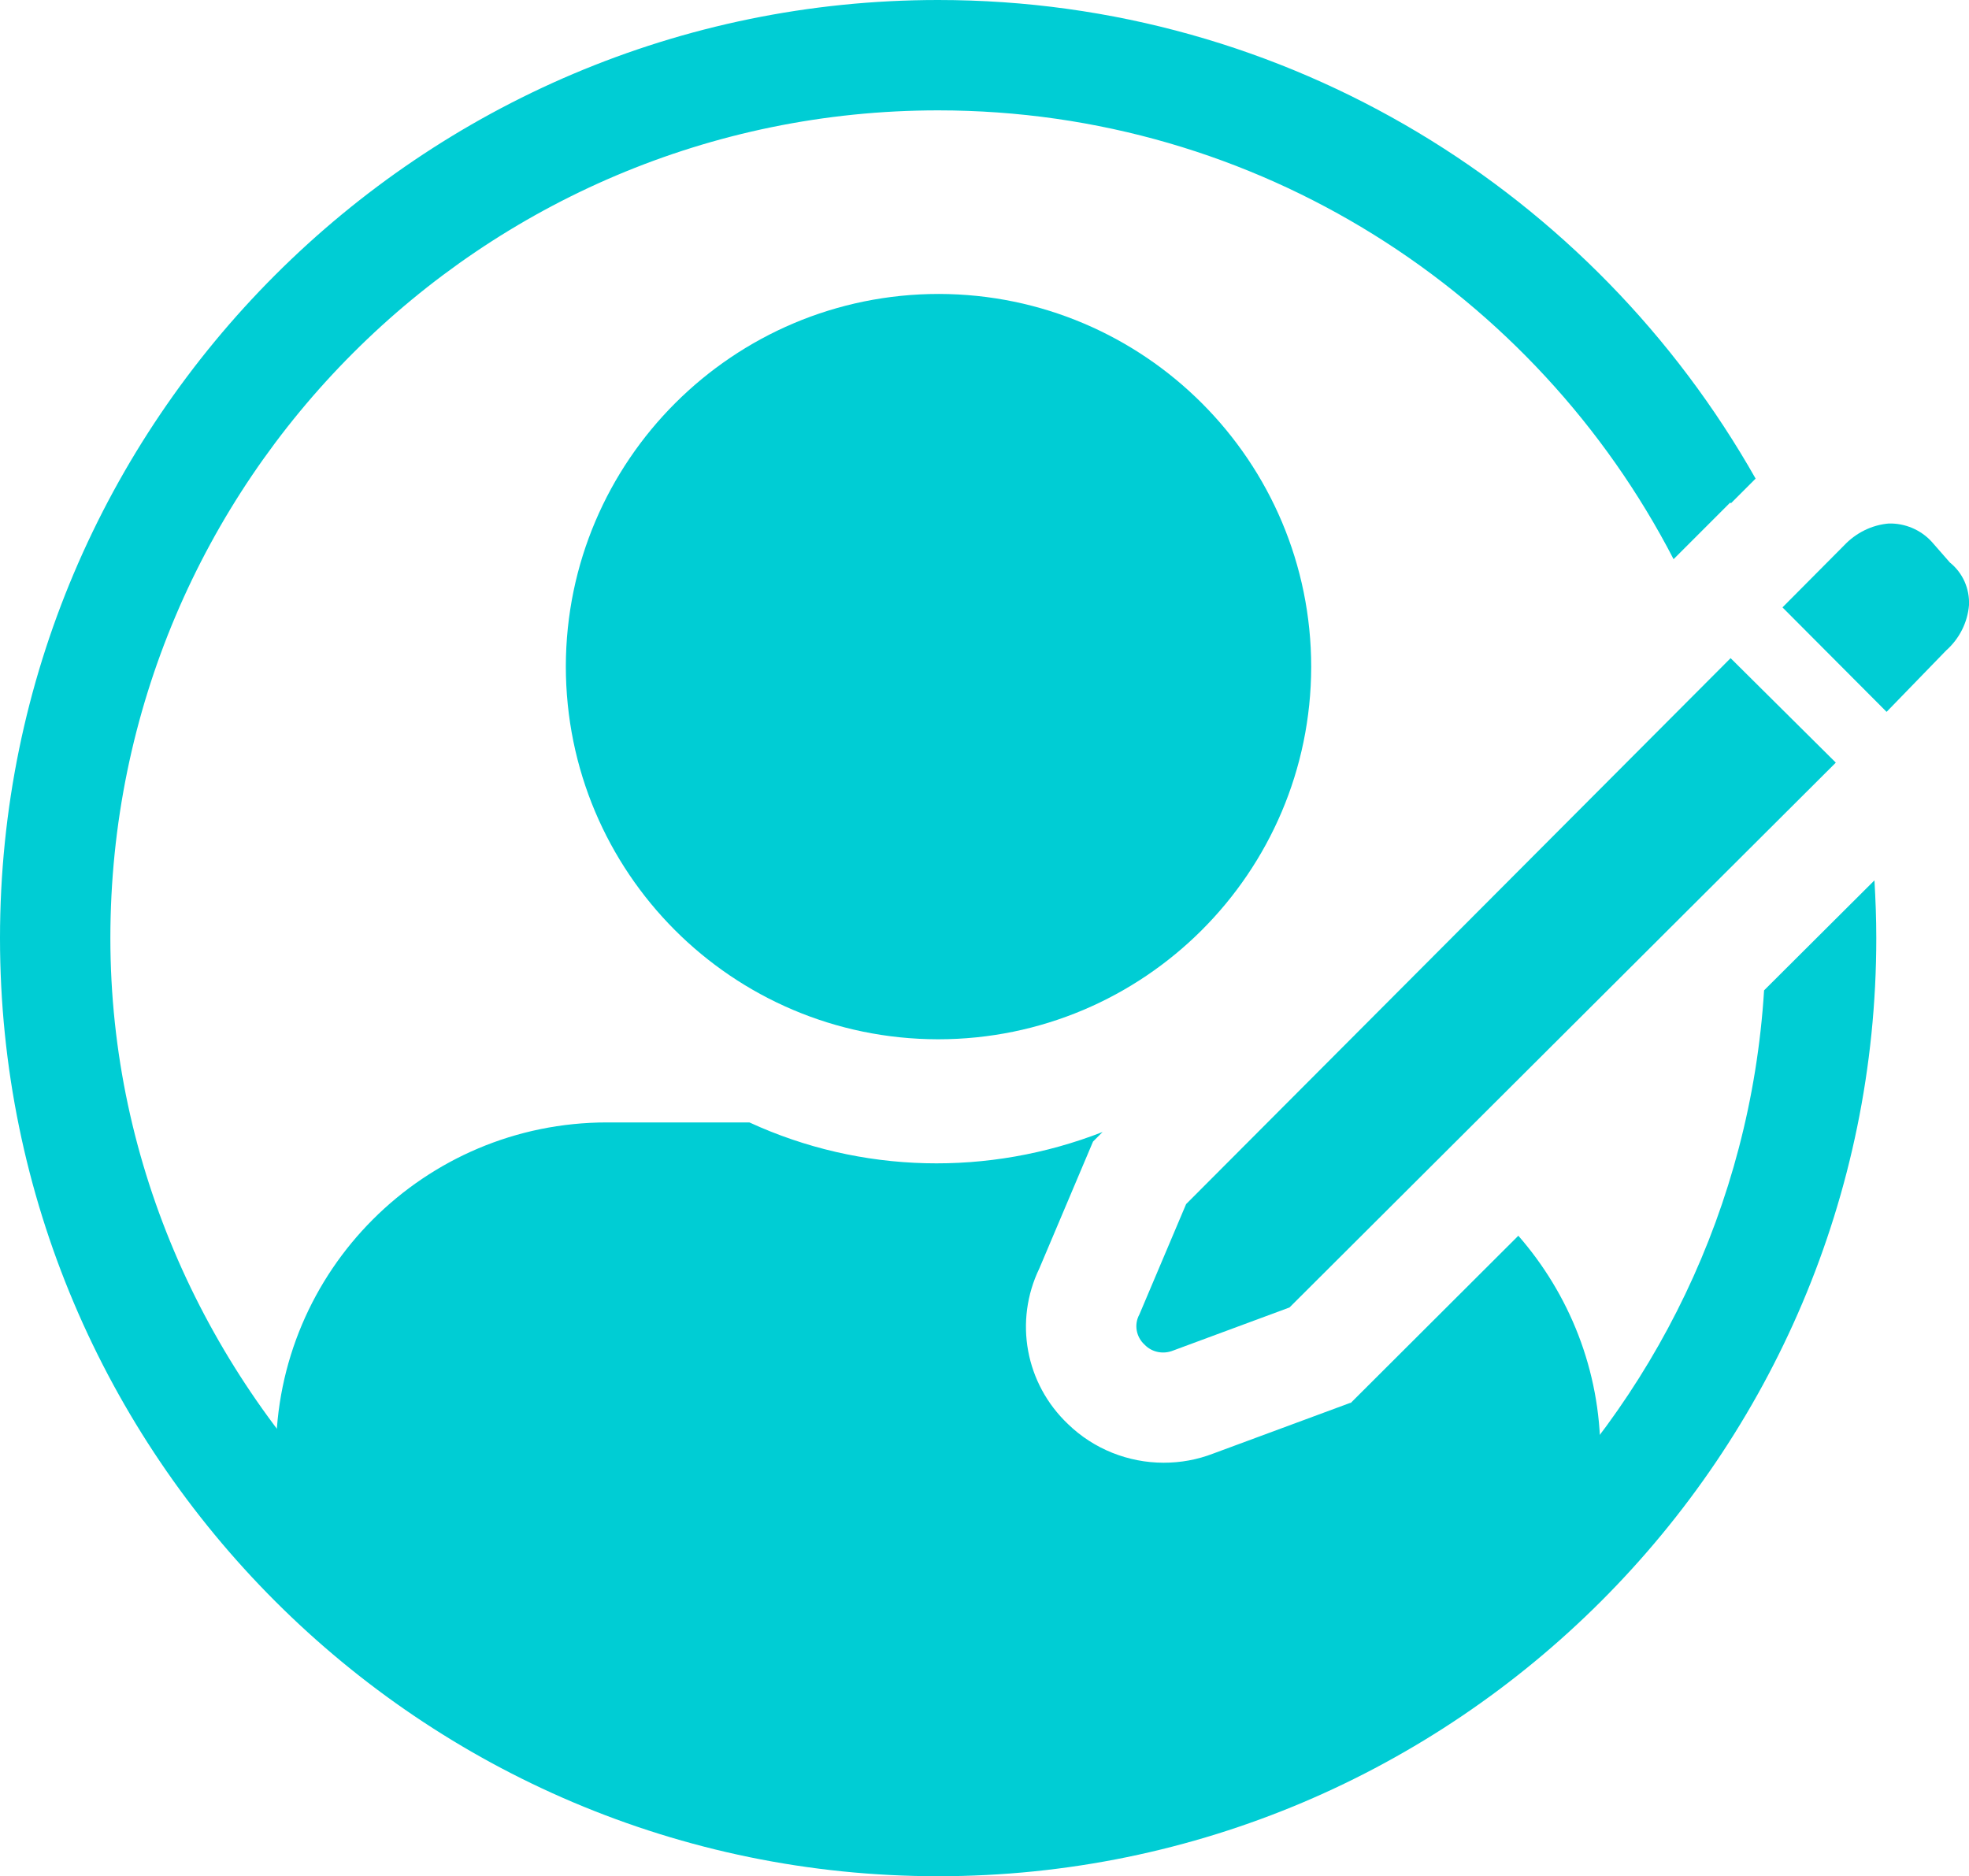 <?xml version="1.0" encoding="UTF-8"?>
<svg id="_レイヤー_2" data-name="レイヤー_2" xmlns="http://www.w3.org/2000/svg" xmlns:xlink="http://www.w3.org/1999/xlink" viewBox="0 0 53.52 51">
  <defs>
    <style>
      .cls-1 {
        fill: none;
      }

      .cls-2 {
        fill: #00cdd4;
      }

      .cls-3 {
        clip-path: url(#clippath);
      }
    </style>
    <clipPath id="clippath">
      <circle class="cls-1" cx="25.5" cy="25.5" r="24"/>
    </clipPath>
  </defs>
  <g id="_レイヤー_1-2" data-name="レイヤー_1">
    <g>
      <path class="cls-2" d="M49.9,20.73l-2.86-2.84-14.8,14.84-1.27,3c-.15.27-.09.61.14.82.2.21.51.27.78.16l3.16-1.17,14.85-14.81ZM52.9,17.68c.36-.32.58-.76.62-1.23.02-.45-.17-.88-.52-1.16l-.49-.56c-.3-.33-.73-.51-1.17-.5-.47.04-.9.26-1.22.6l-1.67,1.68,2.83,2.84,1.62-1.67Z"/>
      <g>
        <g class="cls-3">
          <g>
            <path class="cls-2" d="M25.49,28.25s0,0,.01,0c5.59,0,10.13-4.53,10.14-10.12,0-5.59-4.53-10.13-10.12-10.14-5.59,0-10.13,4.53-10.14,10.12h0c0,5.6,4.52,10.13,10.11,10.14Z"/>
            <path class="cls-2" d="M36.71,38.13l-3.73,1.38c-.44.17-.89.25-1.35.25-.96,0-1.9-.37-2.6-1.05-1.16-1.1-1.47-2.8-.78-4.23l1.46-3.45.26-.26c-3.1,1.21-6.56,1.14-9.6-.26h-3.87c-4.97,0-9,4.03-9,9v1.12c0,1.87,1.06,10,2.92,10h29.25c1.86,0,3.83-8.13,3.83-10v-1.12c0-2.27-.85-4.34-2.23-5.92l-4.56,4.55Z"/>
          </g>
        </g>
        <path class="cls-2" d="M47.95,26.92c-.73,11.75-10.52,21.08-22.45,21.08S3,37.91,3,25.5,13.09,3,25.5,3c8.69,0,16.25,4.96,19.99,12.2l1.54-1.54.02.02.67-.67C43.33,5.25,35.02,0,25.5,0,11.44,0,0,11.44,0,25.5s11.44,25.5,25.5,25.5,25.5-11.44,25.5-25.5c0-.53-.02-1.05-.05-1.57l-3,2.99Z"/>
      </g>
    </g>
  </g>
</svg>